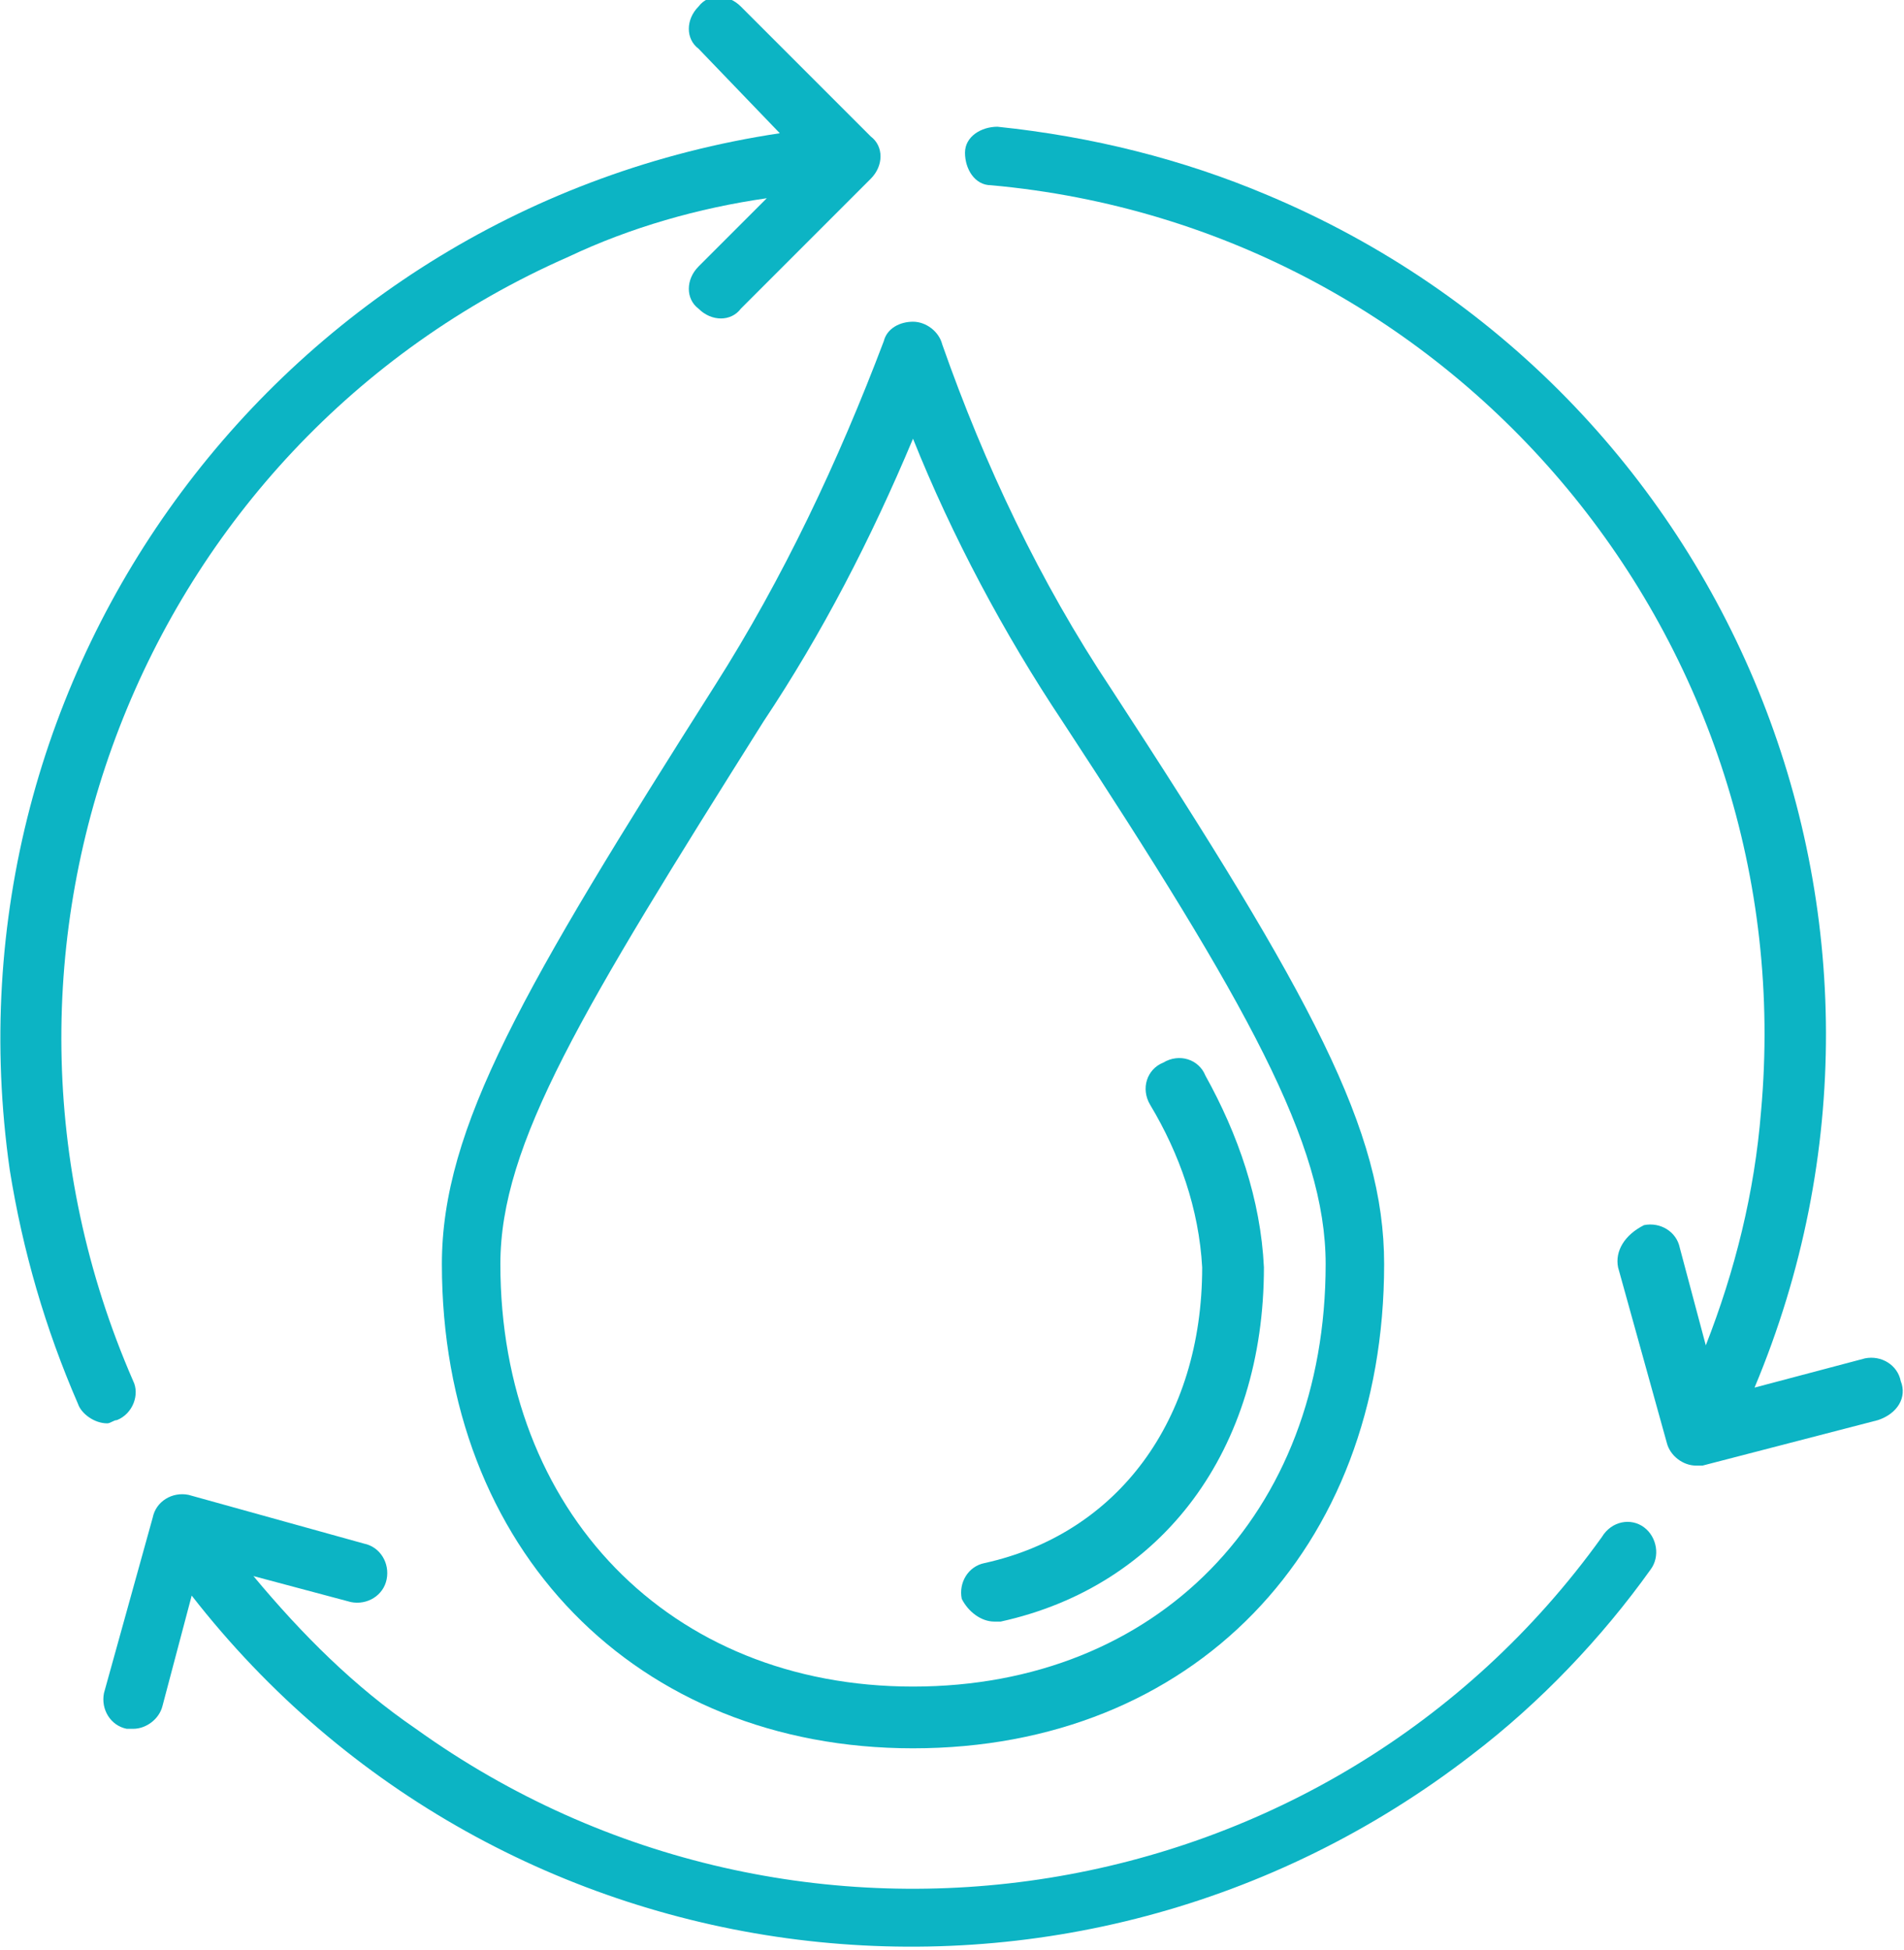 <svg xmlns="http://www.w3.org/2000/svg" xmlns:xlink="http://www.w3.org/1999/xlink" version="1.1" id="Layer_1" x="0px" y="0px" width="58.6px" height="60px" viewBox="0 0 58.6 60" style="enable-background:new 0 0 58.6 60;" xml:space="preserve"><style type="text/css"> .st0 { fill: #0CB4C4; } </style><g><path class="st0" d="M13.6,38.9c0,8.8,6,14.9,14.5,14.9l0,0c8.6,0,14.5-6.1,14.5-14.9c0-4.1-2.2-8.2-8.4-17.7 c-2.2-3.3-3.9-6.9-5.2-10.6c-0.1-0.4-0.5-0.7-0.9-0.7c-0.4,0-0.8,0.2-0.9,0.6c-1.4,3.7-3.1,7.3-5.2,10.6 C16.1,30.4,13.6,34.7,13.6,38.9z M28.1,13.5c1.2,3,2.8,6,4.6,8.7c5.7,8.7,8.1,13,8.1,16.7c0,7.7-5.2,13-12.7,13s-12.7-5.4-12.7-13 c0-3.7,2.5-7.8,8.1-16.7C25.3,19.5,26.8,16.6,28.1,13.5z"></path><path class="st0" d="M30.6,49.9c0.1,0,0.1,0,0.2,0c5-1.1,8.1-5.3,8.1-10.9c-0.1-2.1-0.8-4.1-1.8-5.9c-0.2-0.5-0.8-0.7-1.3-0.4 c-0.5,0.2-0.7,0.8-0.4,1.3c0,0,0,0,0,0c0.9,1.5,1.5,3.2,1.6,5c0,4.7-2.6,8.2-6.7,9.1c-0.5,0.1-0.8,0.6-0.7,1.1 C29.8,49.6,30.2,49.9,30.6,49.9L30.6,49.9z"></path><path class="st0" d="M3.6,43.7c0.5-0.2,0.7-0.8,0.5-1.2c0,0,0,0,0,0C-1.7,29.2,4.3,13.7,17.5,7.9c1.9-0.9,4-1.5,6.1-1.8l-2.1,2.1 c-0.4,0.4-0.4,1,0,1.3c0.4,0.4,1,0.4,1.3,0l0,0l4-4c0.4-0.4,0.4-1,0-1.3l-4-4c-0.4-0.4-1-0.4-1.3,0c-0.4,0.4-0.4,1,0,1.3 c0,0,0,0,0,0L24,4.1C8.7,6.4-1.9,20.6,0.3,36c0.4,2.5,1.1,4.9,2.1,7.2c0.1,0.3,0.5,0.6,0.9,0.6C3.4,43.8,3.5,43.7,3.6,43.7z"></path><path class="st0" d="M49.3,47.3C40.9,59,24.5,61.6,12.8,53.2c-1.9-1.3-3.5-2.9-5-4.7l3,0.8c0.5,0.1,1-0.2,1.1-0.7 c0.1-0.5-0.2-1-0.7-1.1L5.8,46c-0.5-0.1-1,0.2-1.1,0.7l-1.5,5.4c-0.1,0.5,0.2,1,0.7,1.1c0.1,0,0.2,0,0.2,0c0.4,0,0.8-0.3,0.9-0.7 l0.9-3.4c9.5,12.2,27.1,14.4,39.4,4.9c2.1-1.6,4-3.6,5.5-5.7c0.3-0.4,0.2-1-0.2-1.3S49.6,46.8,49.3,47.3z"></path><path class="st0" d="M58.5,42.5c-0.1-0.5-0.6-0.8-1.1-0.7c0,0,0,0,0,0L54,42.7C60,28.4,53.3,12,39,6c-2.6-1.1-5.4-1.8-8.3-2.1 c-0.5,0-1,0.3-1,0.8c0,0.5,0.3,1,0.8,1c14.4,1.3,25,14.1,23.7,28.5c-0.2,2.5-0.8,4.9-1.7,7.2l-0.8-3c-0.1-0.5-0.6-0.8-1.1-0.7 C50,38,49.7,38.5,49.8,39l1.5,5.4c0.1,0.4,0.5,0.7,0.9,0.7c0.1,0,0.2,0,0.2,0l5.4-1.4C58.4,43.5,58.7,43,58.5,42.5z"></path></g></svg>